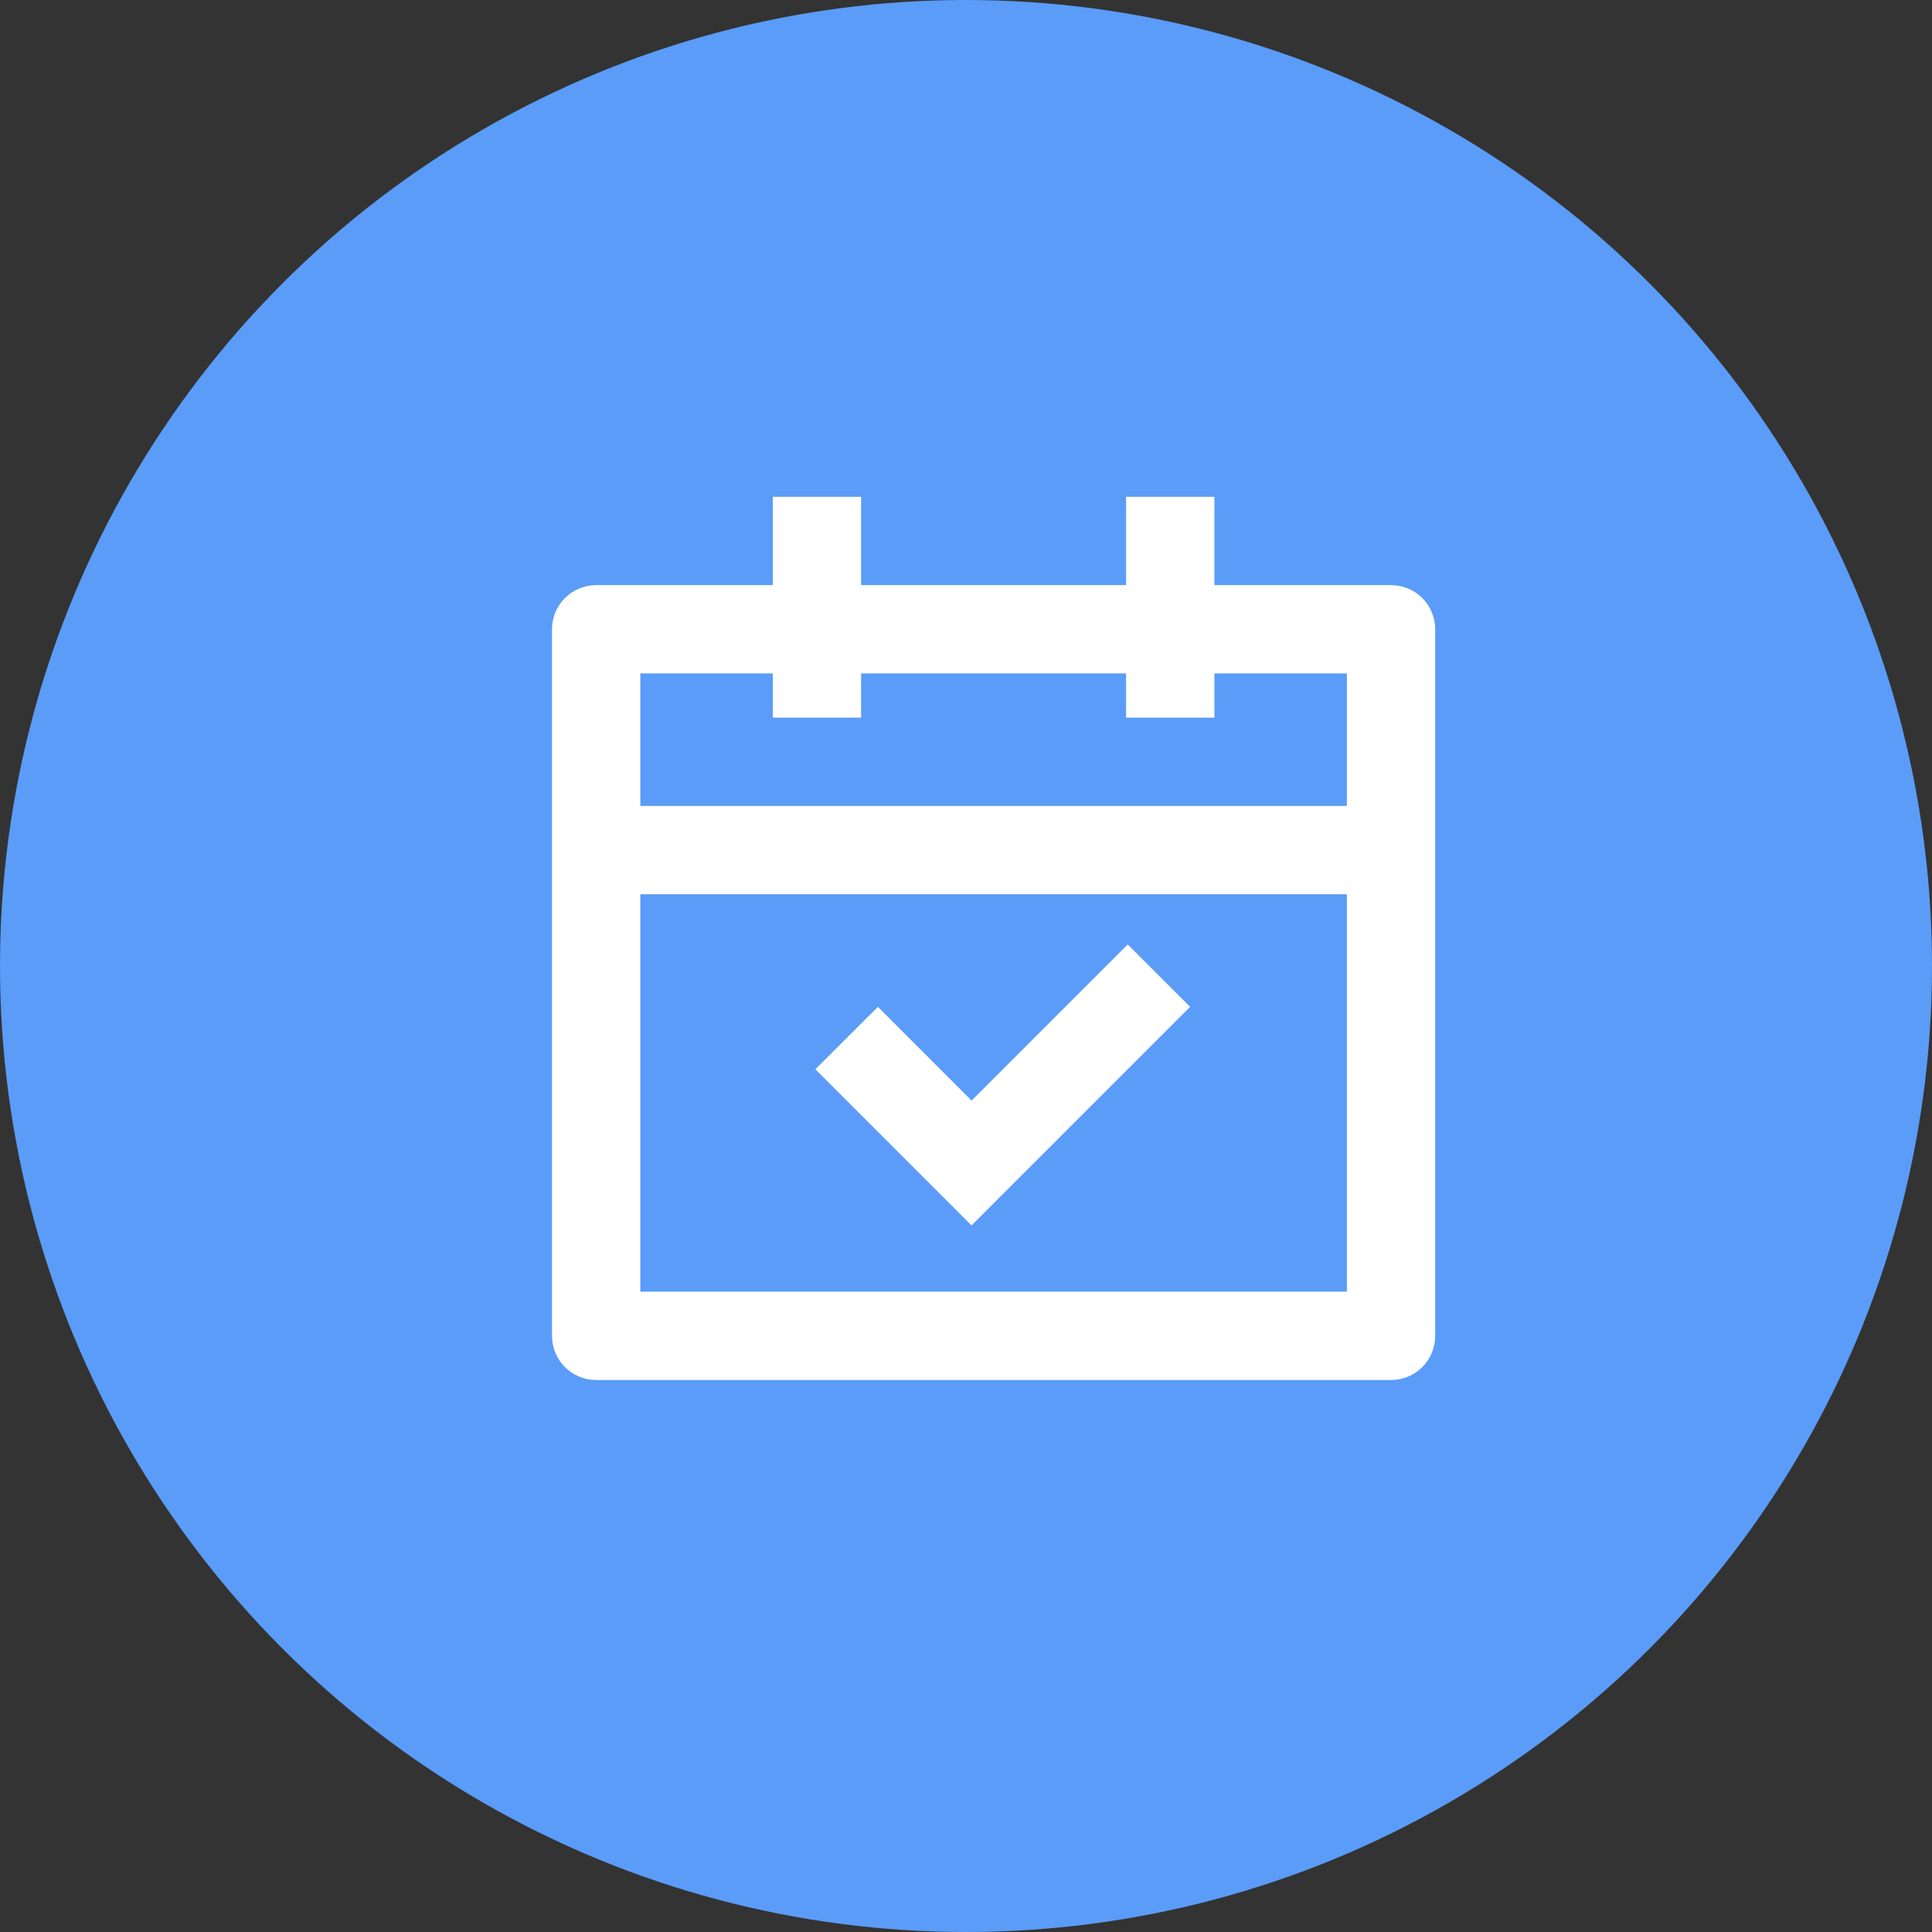 <svg width="35" height="35" viewBox="0 0 35 35" fill="none" xmlns="http://www.w3.org/2000/svg">
<rect x="0" y="0" width="35" height="35" fill="#333333" stroke="none"/>
<circle cx="17.5" cy="17.5" r="17.5" fill="#5A9CF8"/>
<path d="M15.6 9V10.6H20.4V9H22V10.6H25.2C25.412 10.6 25.616 10.684 25.766 10.834C25.916 10.984 26 11.188 26 11.4V24.2C26 24.412 25.916 24.616 25.766 24.766C25.616 24.916 25.412 25 25.2 25H10.8C10.588 25 10.384 24.916 10.234 24.766C10.084 24.616 10 24.412 10 24.2V11.4C10 11.188 10.084 10.984 10.234 10.834C10.384 10.684 10.588 10.6 10.8 10.6H14V9H15.6ZM24.4 16.2H11.6V23.4H24.4V16.2ZM20.429 17.109L21.56 18.24L17.6 22.2L14.771 19.371L15.904 18.24L17.601 19.938L20.43 17.109H20.429ZM14 12.2H11.6V14.6H24.4V12.2H22V13H20.4V12.2H15.6V13H14V12.2Z" fill="white"/>
</svg>

